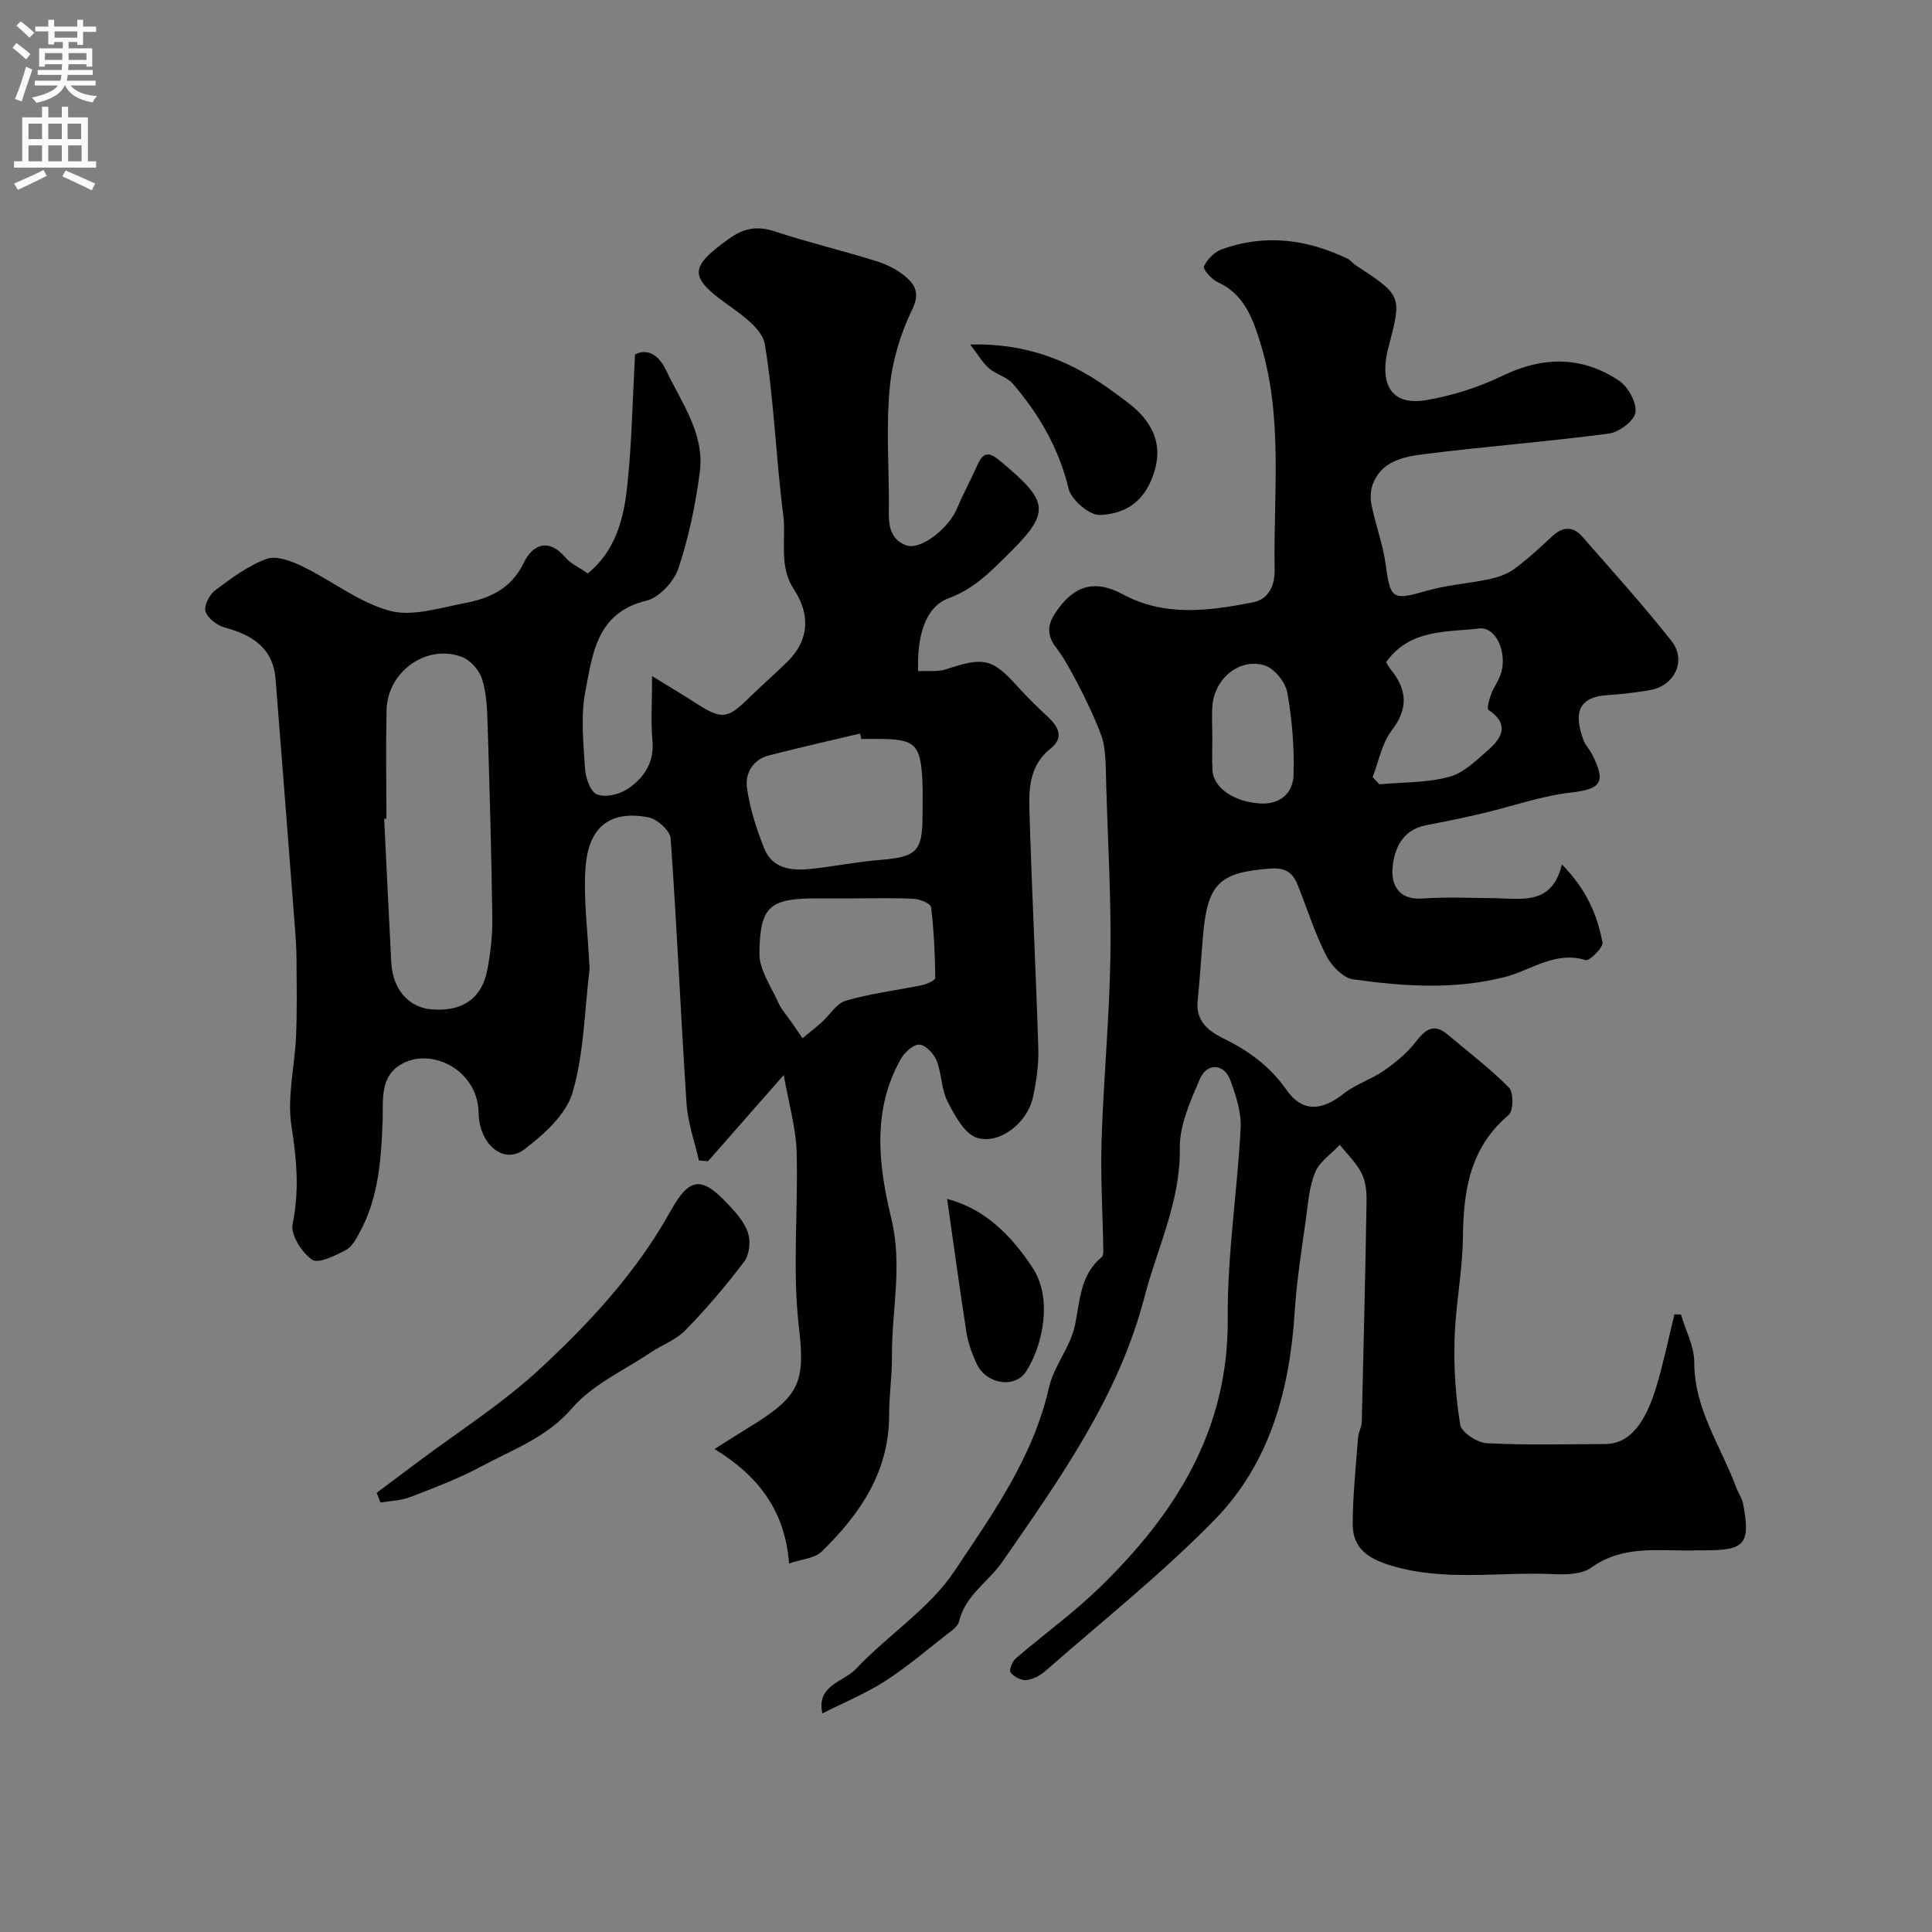 <svg enable-background="new 0 0 400 400" viewBox="0 0 400 400" xmlns="http://www.w3.org/2000/svg"><rect x="0" y="0" width="400" height="400" fill="#808080" stroke="none"/><g fill="#000001"><path d="m323.38 178.98c5.03 5.09 7.32 10.41 8.4 16.15.19 1.03-2.71 3.89-3.48 3.65-6.34-1.96-11.3 2.12-16.78 3.51-10.49 2.66-20.94 1.93-31.37.47-2.09-.29-4.5-2.81-5.57-4.91-2.35-4.62-3.92-9.63-5.84-14.47-1.04-2.6-2.4-3.8-5.8-3.55-10.7.81-13.03 3.14-13.94 14.7-.33 4.27-.63 8.55-1.05 12.81-.39 4.05 2.28 6.15 5.24 7.6 5.27 2.57 9.71 5.78 13.16 10.71 3.26 4.65 7.28 4.4 11.83.79 2.46-1.95 5.67-2.93 8.28-4.73 2.38-1.65 4.74-3.56 6.51-5.83 2.02-2.6 3.75-4.23 6.8-1.65 4.26 3.61 8.75 6.99 12.65 10.95.98 1 .92 4.83-.08 5.67-8 6.76-9.35 15.62-9.46 25.32-.08 7.04-1.53 14.05-1.73 21.1-.17 5.91.21 11.91 1.18 17.73.27 1.59 3.52 3.69 5.49 3.8 8.14.43 16.32.2 24.49.17 5.19-.02 8.36-4.4 10.64-11.94 1.48-4.9 2.5-9.93 3.72-14.9.45 0 .9.01 1.35.01.97 3.31 2.76 6.62 2.76 9.92-.01 9.68 5.49 17.31 8.64 25.8.45 1.22 1.27 2.35 1.5 3.6 1.51 8.22.38 9.52-8.03 9.52-.5 0-1-.02-1.5 0-7.45.28-15.09-1.35-21.96 3.59-2 1.44-5.39 1.45-8.11 1.33-11.1-.49-22.28 1.58-33.32-1.77-4.81-1.46-7.97-3.58-7.94-8.69.04-5.93.66-11.85 1.11-17.77.08-1.12.74-2.21.77-3.33.38-15.27.74-30.53.99-45.8.03-1.91-.21-4.05-1.06-5.7-1.1-2.14-2.95-3.89-4.48-5.81-1.74 1.85-4.13 3.42-5.06 5.61-1.25 2.92-1.49 6.31-1.93 9.53-.89 6.48-1.94 12.97-2.35 19.48-1.02 16.11-5.15 31.3-16.53 42.96-10.96 11.22-23.35 21.06-35.18 31.43-1.05.92-2.55 1.69-3.91 1.8-1.06.09-2.53-.71-3.21-1.59-.35-.45.36-2.27 1.08-2.89 5.65-4.86 11.74-9.25 17.09-14.41 15.82-15.29 27-32.69 26.8-56-.11-13.12 1.99-26.25 2.67-39.4.17-3.28-.98-6.77-2.15-9.94-1.26-3.41-4.81-3.64-6.27-.25-1.97 4.58-4.25 9.58-4.17 14.37.16 11.04-4.68 20.63-7.33 30.83-5.35 20.63-17.61 37.73-29.46 54.86-2.83 4.09-7.63 6.83-8.92 12.29-.26 1.1-1.69 2.02-2.73 2.83-4.17 3.26-8.22 6.73-12.67 9.57-4.01 2.56-8.48 4.4-12.9 6.64-1.3-5.9 4.43-6.52 6.94-9.2 6.57-7.01 15.2-12.46 20.41-20.27 7.86-11.78 16.31-23.58 19.56-37.98 1-4.45 4.41-8.36 5.36-12.8 1.1-5.15 1.04-10.48 5.56-14.23.28-.23.35-.85.35-1.29-.13-7.64-.61-15.29-.37-22.92.4-12.71 1.64-25.4 1.83-38.11.18-11.8-.53-23.61-.87-35.41-.08-2.81-.04-5.66-.51-8.41-.64-3.69-7.19-16.73-9.74-19.89-1.88-2.33-2.09-4.55-.41-7.14 3.83-5.92 8.21-7.23 14.11-4.05 8.71 4.69 17.84 3.43 26.93 1.66 3.51-.68 4.55-3.87 4.49-6.77-.28-15.65 1.81-31.48-2.93-46.83-1.58-5.13-3.33-10.19-8.88-12.71-1.26-.57-3.09-2.7-2.83-3.25.69-1.46 2.18-2.99 3.7-3.54 8.96-3.23 17.69-2.09 26.14 2.01.58.28.98.9 1.53 1.26 9.77 6.4 9.62 6.35 6.76 17.34-1.43 5.5-.72 12.1 8.02 10.6 5.36-.92 10.75-2.64 15.64-5.01 8.4-4.06 16.42-4.11 24.1.97 1.9 1.26 3.72 4.51 3.46 6.58-.21 1.73-3.39 4.13-5.49 4.41-12.85 1.69-25.78 2.67-38.64 4.3-4.09.52-8.58 1.52-10.29 6.26-.47 1.31-.5 2.96-.21 4.34.86 4.11 2.36 8.12 2.92 12.27.96 7.14 1.42 7.42 8.51 5.37 4.2-1.22 8.66-1.49 12.96-2.41 1.8-.39 3.71-1.05 5.17-2.12 2.77-2.04 5.32-4.41 7.85-6.77 2.21-2.06 4.33-2.07 6.26.15 6.21 7.12 12.57 14.13 18.41 21.55 3.2 4.07.63 9.32-4.49 10.18-2.9.49-5.84.84-8.78 1.03-6.77.43-6.66 4.62-4.96 9.28.38 1.05 1.25 1.92 1.77 2.94 3.03 5.94 1.88 7.23-4.53 7.97-6.05.71-11.93 2.82-17.91 4.23-3.94.93-7.92 1.75-11.9 2.51-4.97.95-6.63 4.95-6.96 8.94-.27 3.34 1.26 6.56 6.08 6.24 5.14-.34 10.33-.13 15.49-.06 5.55.12 11.49 1.31 13.51-6.99zm-39.19-18.07c.46.49.92.98 1.38 1.47 4.85-.44 9.86-.29 14.5-1.55 3.02-.82 5.66-3.47 8.16-5.66 2.91-2.55 4.2-5.4-.06-8.19-.38-.25.14-2.16.53-3.2.5-1.37 1.41-2.58 1.92-3.95 1.63-4.39-.78-10.13-4.36-9.71-6.8.8-14.34.06-19.28 6.97.27.43.56 1.02.95 1.51 3.41 4.18 3.71 8.07.19 12.66-2.04 2.67-2.67 6.4-3.93 9.65zm-33.19-7.98c0 2.16-.09 4.33.02 6.48.2 3.66 4.31 6.58 9.88 6.94 4.1.27 6.8-2.15 6.91-5.83.18-5.71-.28-11.51-1.29-17.13-.38-2.15-2.65-4.97-4.66-5.61-5.13-1.63-10.3 2.59-10.83 8.18-.2 2.3-.02 4.64-.03 6.97z"/><path d="m121.69 118.72c5.86-4.75 7.49-11.5 8.2-18.32.93-8.87 1.08-17.82 1.59-27.02 3.28-1.64 5.43 1.17 6.43 3.28 3.16 6.7 8.01 13.12 6.98 21.03-.88 6.75-2.28 13.53-4.43 19.97-.91 2.74-3.97 6.07-6.64 6.71-10.32 2.48-11.13 11.04-12.63 18.78-.99 5.14-.4 10.64-.07 15.96.12 1.92 1.12 4.85 2.47 5.37 1.75.68 4.65 0 6.35-1.14 3.37-2.26 5.56-5.45 5.14-10.03-.36-3.95-.07-7.97-.07-13.33 3.5 2.16 6.19 3.75 8.81 5.44 5.65 3.64 6.69 3.54 11.32-1 2.57-2.52 5.29-4.87 7.86-7.39 4.65-4.57 4.72-9.93 1.4-14.97-3.28-4.97-1.57-10.34-2.24-15.47-1.52-11.74-1.88-23.66-3.81-35.32-.51-3.1-4.65-6.02-7.71-8.21-8.01-5.74-7.98-7.71.29-13.63 3.16-2.26 5.91-2.7 9.57-1.49 6.94 2.29 14.08 3.97 21.06 6.17 2.28.72 4.61 1.92 6.34 3.53 1.7 1.58 2.46 3.36.97 6.42-2.42 4.96-4.11 10.59-4.65 16.09-.76 7.76-.22 15.65-.18 23.48.02 3.52-.62 7.65 3.49 9.24 3.04 1.18 8.8-3.42 10.53-7.44 1.34-3.12 2.94-6.13 4.34-9.23 1.08-2.38 2.2-2.8 4.42-.97 10.66 8.84 10.9 10.76 1.23 20.2-3.42 3.34-6.57 6.55-11.67 8.44-5.12 1.9-6.55 8.53-6.28 15.1 2.05-.12 4.07.17 5.8-.41 7.81-2.61 9.56-2.22 14.81 3.61 1.94 2.15 4.02 4.19 6.15 6.16 2.26 2.08 3.53 4.37.66 6.64-4.18 3.3-4.53 7.92-4.4 12.44.47 16.53 1.34 33.06 1.85 49.59.11 3.41-.4 6.91-1.13 10.25-1.11 5.13-6.81 9.77-11.55 8.32-2.6-.8-4.63-4.64-6.11-7.52-1.3-2.52-1.19-5.73-2.25-8.42-.57-1.43-2.21-3.21-3.52-3.35-1.18-.13-3.04 1.5-3.81 2.82-6.16 10.66-4.7 22.32-2.06 33.19 2.37 9.77.07 18.96.13 28.41.03 4.12-.59 8.24-.59 12.36-.01 11.72-6.06 20.46-13.95 28.17-1.43 1.4-4.08 1.55-6.76 2.48-.82-10.76-6.16-18.02-15.44-23.71 2.93-1.84 5.05-3.2 7.2-4.52 10.42-6.36 11.62-9.24 10.28-20.67-1.4-12-.12-24.3-.48-36.46-.15-4.84-1.58-9.63-2.66-15.79-6.04 6.88-10.85 12.36-15.67 17.85-.63-.05-1.27-.1-1.9-.15-.89-3.93-2.3-7.82-2.56-11.79-1.21-18.29-1.98-36.6-3.29-54.88-.12-1.62-2.8-4.02-4.61-4.37-7.89-1.53-12.43 1.93-13.02 10.49-.44 6.38.45 12.85.75 19.29.03.67.14 1.34.06 2-1.03 8.45-1.13 17.17-3.5 25.23-1.33 4.53-5.9 8.62-9.93 11.71-4.26 3.27-9.4-.93-9.51-7.57-.15-8.62-9.31-13.4-15.53-10.29-5.13 2.57-4.17 7.85-4.34 12.06-.32 7.95-.83 15.72-4.67 22.86-.76 1.42-1.66 3.14-2.96 3.82-2.19 1.14-5.68 2.88-6.97 1.99-2.13-1.48-4.49-5.18-4.04-7.38 1.43-6.91.85-13.38-.23-20.27-.95-6.03.69-12.45.95-18.71.22-5.23.12-10.48.09-15.72-.01-2.31-.17-4.63-.35-6.93-1.31-17.06-2.63-34.11-3.98-51.16-.51-6.43-4.74-9.16-10.45-10.69-1.6-.43-3.54-1.88-4.05-3.32-.4-1.13.77-3.49 1.94-4.37 3.34-2.51 6.83-5.13 10.69-6.54 2.05-.75 5.2.46 7.48 1.57 6.07 2.95 11.64 7.43 18 9.16 4.67 1.27 10.31-.59 15.42-1.55 5.18-.98 9.72-2.93 12.34-8.36 1.79-3.71 5.04-5.3 8.63-1.13 1.08 1.28 2.84 2.06 4.63 3.31zm-41.69 50.78c-.15.01-.31.01-.46.02.49 9.91.94 19.83 1.47 29.74.3 5.63 3.62 9.37 8.45 9.73 6.25.47 10.28-2.23 11.42-8.14.68-3.52 1.1-7.17 1.05-10.75-.18-13.42-.56-26.84-.98-40.26-.1-3.1-.22-6.33-1.14-9.24-.57-1.81-2.37-3.88-4.11-4.56-7.31-2.83-15.49 2.97-15.67 10.98-.16 7.49-.03 14.99-.03 22.48zm98.33-16.5c-.09-.38-.19-.75-.28-1.13-6.3 1.5-12.61 2.92-18.88 4.54-3.38.87-4.94 3.79-4.51 6.77.6 4.22 1.95 8.4 3.52 12.38 1.75 4.44 5.85 4.76 9.91 4.32 4.71-.51 9.37-1.47 14.08-1.84 7.57-.6 8.83-1.74 8.83-9.15 0-2.33.09-4.67-.02-7-.35-7.83-1.48-8.9-9.16-8.9-1.16.01-2.33.01-3.49.01zm-1.61 33c-2.49 0-4.99 0-7.48 0-9.86 0-11.92 1.55-12.01 11.42-.03 3.37 2.41 6.81 3.9 10.14.66 1.46 1.79 2.71 2.72 4.05.77 1.11 1.53 2.23 2.3 3.34 1.3-1.07 2.64-2.11 3.9-3.23 1.72-1.54 3.14-3.98 5.11-4.55 5.13-1.49 10.5-2.12 15.75-3.21 1.01-.21 2.74-1 2.73-1.5-.06-4.89-.28-9.8-.87-14.66-.09-.73-2.31-1.65-3.58-1.71-4.14-.22-8.31-.09-12.47-.09z"/><path d="m77.98 309.07c2.71-2.03 5.43-4.05 8.14-6.09 8.61-6.47 17.83-12.3 25.69-19.59 10.39-9.64 20.05-20.08 27.06-32.72 3.93-7.07 6.47-7.09 11.83-1.39 1.66 1.77 3.44 3.75 4.16 5.96.58 1.75.31 4.51-.76 5.93-3.75 4.98-7.83 9.75-12.17 14.22-1.94 2-4.85 3.03-7.24 4.64-5.52 3.71-12.01 6.61-16.21 11.48-5.26 6.11-12.21 8.53-18.72 12.04-4.71 2.54-9.78 4.45-14.79 6.39-1.92.74-4.12.79-6.19 1.15-.25-.68-.53-1.35-.8-2.02z"/><path d="m200.86 71.33c12.3-.32 21.51 3.75 29.93 10 2.11 1.56 4.36 3.09 5.99 5.09 3.2 3.93 3.67 8.08 1.52 13.11-2.16 5.08-6.23 6.94-10.61 7.09-2.17.07-5.88-3.12-6.44-5.43-2.02-8.37-6.11-15.41-11.58-21.77-1.21-1.4-3.43-1.89-4.89-3.14-1.31-1.14-2.22-2.76-3.92-4.95z"/><path d="m196.09 248.21c7.95 2.14 13.3 7.6 17.7 14.27 4.33 6.56 1.92 16.45-1.34 21.46-2.36 3.62-8.3 2.65-10.26-1.62-.94-2.05-1.75-4.25-2.1-6.47-1.42-9.13-2.66-18.29-4-27.64z"/></g><path d="m2.6 9.9.8-1c.9.7 1.9 1.4 2.9 2.3l-.9 1.1c-1.1-1-2-1.8-2.8-2.4zm.5 10.6c.9-2.1 1.6-4.3 2.3-6.7.4.2.8.4 1.3.6-.7 2.1-1.5 4.3-2.2 6.6zm.3-15.2.9-.9c1 .8 2 1.6 2.8 2.4l-1 1c-.9-.9-1.8-1.7-2.7-2.5zm12.6-1.2h1.2v1.4h2.7v1.1h-2.7v2.7h-1.2v-.6h-1.8v1.3h4.9v3.8h-1.2v-.5h-3.7c0 .4-.1.9-.1 1.2h5.1v1h-5.2c0 .5-.1.9-.2 1.2h6v1h-5.2c1.1 1.3 2.9 2 5.5 2.2-.4.4-.7.8-.9 1.3-2.9-.5-4.8-1.6-5.7-3.5h-.1c-.8 1.7-2.7 2.9-5.9 3.6-.2-.4-.6-.8-.9-1.1 2.8-.6 4.6-1.4 5.4-2.5h-4.8v-1h5.3c.1-.3.2-.7.2-1.2h-4.9v-1h5c0-.4 0-.8.1-1.2h-3.6v.5h-1.2v-3.8h4.9v-1.3h-1.8v.5h-1.2v-2.7h-2.7v-1h2.7v-1.4h1.2v1.4h4.8zm-6.7 8.3h3.6c0-.4 0-.9 0-1.4h-3.6zm1.9-4.6h4.8v-1.3h-4.7v1.3zm6.7 3.2h-3.7v1.4h3.7v-2.4z" fill="#fafafb"/><path d="m8.7 22.1h1.3v2.2h2.8v-2.2h1.3v2.2h4.1v9.1h1.7v1.3h-17v-1.3h1.7v-9.1h4.1zm.3 13.1.7 1.2c-1.8.9-3.8 1.9-6 2.9-.2-.4-.5-.8-.8-1.3 2.3-1 4.4-1.9 6.1-2.8zm-3.1-6.4h2.8v-3.2h-2.8zm0 4.6h2.8v-3.3h-2.8zm4.1-4.6h2.8v-3.2h-2.8zm0 4.6h2.8v-3.3h-2.8zm3.6 1.9c2.1.9 4.1 1.8 6.1 2.7l-.7 1.4c-2.2-1.1-4.2-2-6.1-2.9zm3.2-9.7h-2.8v3.2h2.8zm-2.7 7.8h2.8v-3.3h-2.8z" fill="#fafafb"/></svg>